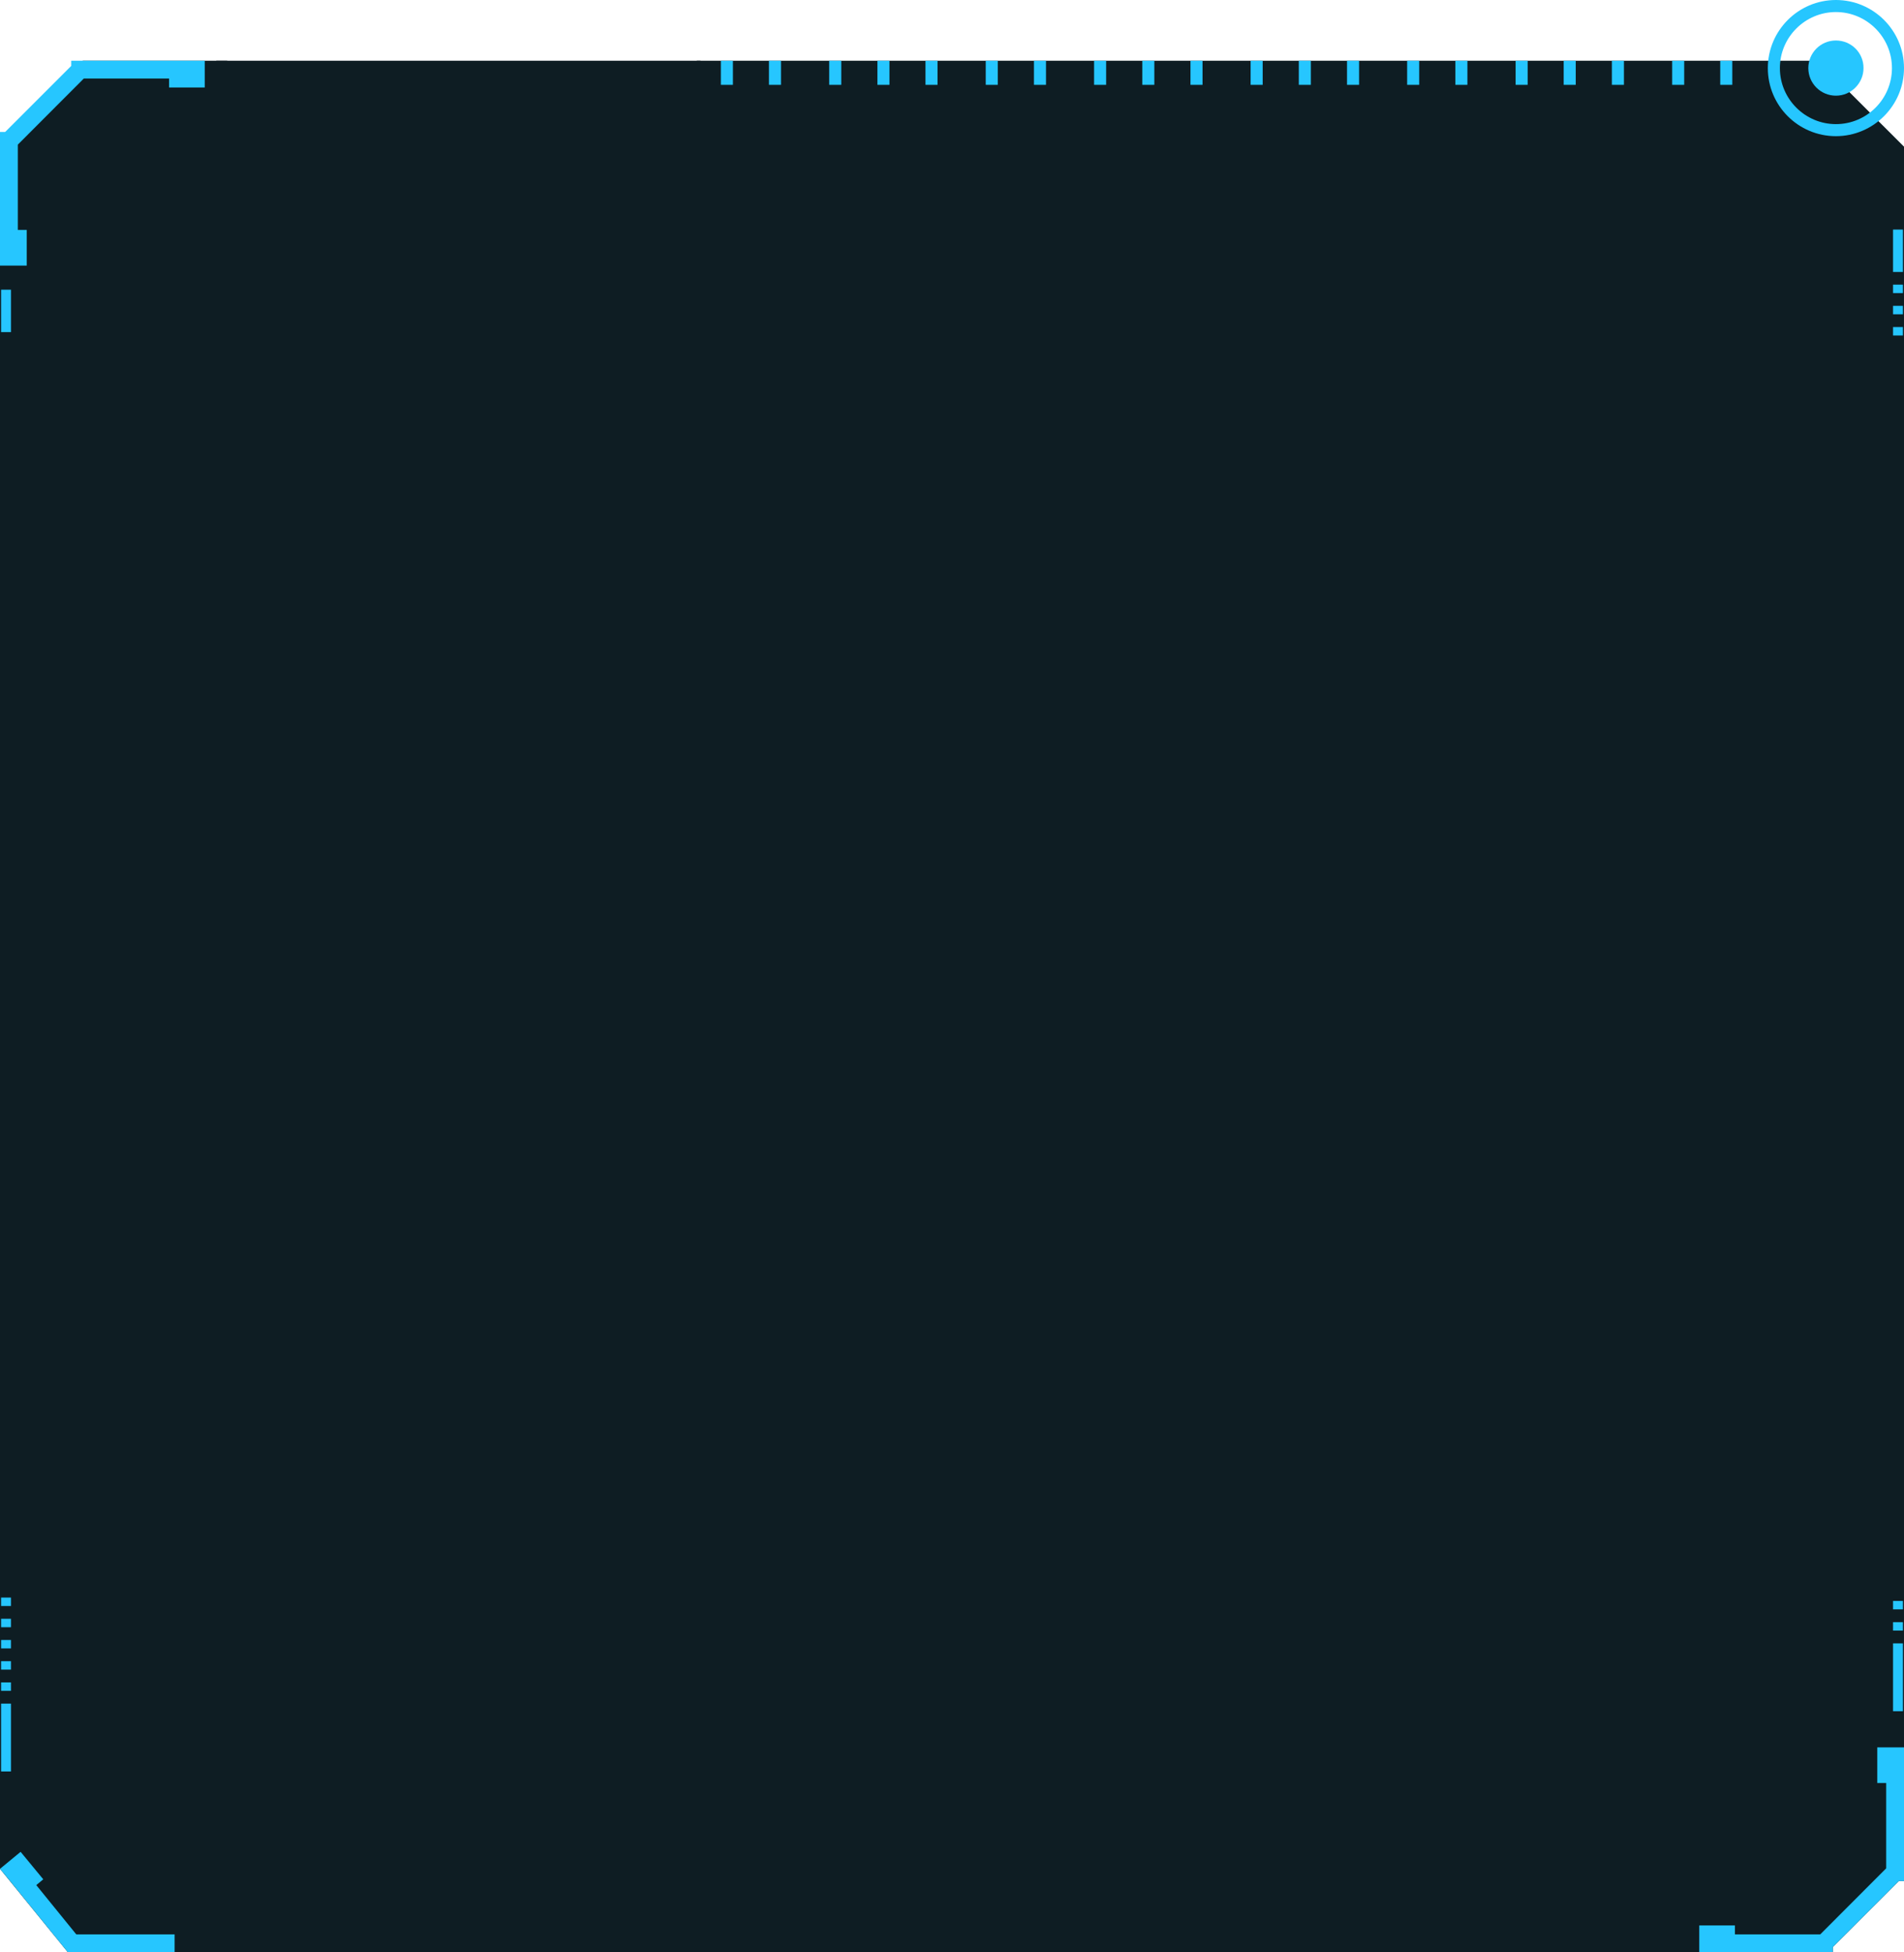 <?xml version="1.0" encoding="utf-8"?>
<!-- Generator: Adobe Illustrator 25.4.1, SVG Export Plug-In . SVG Version: 6.00 Build 0)  -->
<svg version="1.1" id="图层_1" xmlns="http://www.w3.org/2000/svg" xmlns:xlink="http://www.w3.org/1999/xlink" x="0px" y="0px"
	 viewBox="0 0 158 162" style="enable-background:new 0 0 158 162;" xml:space="preserve">
<style type="text/css">
	.st0{fill-rule:evenodd;clip-rule:evenodd;fill:#0E1D23;}
	.st1{fill-rule:evenodd;clip-rule:evenodd;fill:#26C6FF;}
	.st2{fill:#26C6FF;}
</style>
<g id="方行单行底背景_00000136390492230139751250000009313249801689737612_">
	<g id="方行单行底背景">
		<rect x="57.82" y="28.31" class="st0" width="100.18" height="104.19"/>
		<rect x="17.95" y="5.04" class="st0" width="40.18" height="156.96"/>
		<polygon class="st0" points="150.86,5.04 57.82,5.04 57.82,28.73 158,28.73 158,12.17 		"/>
		<g>
			<g id="矩形_20_拷贝_7_00000162344898467414991880000000391739569777838767_">
				<g>
					<rect x="157.09" y="27.14" class="st1" width="0.82" height="0.7"/>
				</g>
			</g>
			<g id="矩形_20_拷贝_7_00000014621095711800634530000002599564953304891553_">
				<g>
					<rect x="157.09" y="25.38" class="st1" width="0.82" height="0.7"/>
				</g>
			</g>
			<g id="矩形_20_拷贝_7_00000106144705038940102840000009794181238892456081_">
				<g>
					<rect x="157.09" y="23.62" class="st1" width="0.82" height="0.7"/>
				</g>
			</g>
			<g id="矩形_20_拷贝_7_00000106862462481568397040000008734121840489059981_">
				<g>
					<path class="st1" d="M157.09,19.05v3.52h0.82v-3.52H157.09z"/>
				</g>
			</g>
			<g>
				<rect x="142.75" y="5.04" class="st2" width="1" height="2"/>
				<rect x="138.76" y="5.04" class="st2" width="1" height="2"/>
				<rect x="133.76" y="5.04" class="st2" width="1" height="2"/>
				<rect x="129.76" y="5.04" class="st2" width="1" height="2"/>
				<rect x="125.77" y="5.04" class="st2" width="1" height="2"/>
				<rect x="120.77" y="5.04" class="st2" width="1" height="2"/>
				<rect x="116.77" y="5.04" class="st2" width="1" height="2"/>
				<rect x="111.78" y="5.04" class="st2" width="1" height="2"/>
				<rect x="107.78" y="5.04" class="st2" width="1" height="2"/>
				<rect x="103.78" y="5.04" class="st2" width="1" height="2"/>
				<rect x="98.79" y="5.04" class="st2" width="1" height="2"/>
				<rect x="94.79" y="5.04" class="st2" width="1" height="2"/>
				<rect x="90.79" y="5.04" class="st2" width="1" height="2"/>
				<rect x="85.8" y="5.04" class="st2" width="1" height="2"/>
				<rect x="81.8" y="5.04" class="st2" width="1" height="2"/>
				<rect x="76.8" y="5.04" class="st2" width="1" height="2"/>
				<rect x="72.81" y="5.04" class="st2" width="1" height="2"/>
				<rect x="68.81" y="5.04" class="st2" width="1" height="2"/>
				<rect x="63.81" y="5.04" class="st2" width="1" height="2"/>
				<rect x="59.82" y="5.04" class="st2" width="1" height="2"/>
				<path class="st2" d="M152.35,3.36c-1.27,0-2.29,1.03-2.29,2.29c0,1.27,1.03,2.29,2.29,2.29s2.29-1.03,2.29-2.29
					C154.65,4.38,153.62,3.36,152.35,3.36z"/>
				<path class="st2" d="M152.35,0c-3.11,0-5.65,2.53-5.65,5.65s2.53,5.65,5.65,5.65c3.11,0,5.65-2.54,5.65-5.65S155.47,0,152.35,0z
					 M152.35,10.3c-2.56,0-4.65-2.09-4.65-4.65S149.79,1,152.35,1c2.56,0,4.65,2.09,4.65,4.65S154.92,10.3,152.35,10.3z"/>
			</g>
		</g>
		<rect y="28.31" class="st0" width="18.86" height="104.19"/>
		<polygon class="st0" points="18.86,5.04 6.87,5.04 0,12.09 0,28.73 18.86,28.73 		"/>
		<g>
			<polygon class="st0" points="57.82,132.22 57.82,162 150.85,162 158,154.84 158,132.22 			"/>
			<g>
				<g>
					<polygon class="st0" points="155.78,145 155.78,147.96 156.52,147.96 156.52,155.04 151.05,160.52 143.97,160.52 
						143.97,159.78 141.01,159.78 141.01,162 143.23,162 143.97,162 152.09,162 152.09,161.57 157.57,156.09 158,156.09 158,147.96 
						158,147.22 158,145 					"/>
					<rect x="157.09" y="136.37" class="st0" width="0.82" height="5.63"/>
					<rect x="157.09" y="134.61" class="st0" width="0.82" height="0.7"/>
					<rect x="157.09" y="132.85" class="st0" width="0.82" height="0.7"/>
				</g>
				<g>
					<polygon class="st1" points="155.78,145 155.78,147.96 156.52,147.96 156.52,155.04 151.05,160.52 143.97,160.52 
						143.97,159.78 141.01,159.78 141.01,162 143.23,162 143.97,162 152.09,162 152.09,161.57 157.57,156.09 158,156.09 158,147.96 
						158,147.22 158,145 					"/>
					<rect x="157.09" y="136.37" class="st1" width="0.82" height="5.63"/>
					<rect x="157.09" y="134.61" class="st1" width="0.82" height="0.7"/>
					<rect x="157.09" y="132.85" class="st1" width="0.82" height="0.7"/>
				</g>
			</g>
			<polygon class="st0" points="18.86,132.22 0,132.22 0,155.08 5.63,162 18.86,162 			"/>
			<g>
				<polygon class="st1" points="6.33,160.52 3.01,156.43 3.59,155.95 1.71,153.67 0,155.08 0.76,156 5.63,162 5.63,162 14.49,162 
					14.49,160.52 				"/>
				<rect x="0.09" y="141.37" class="st1" width="0.82" height="5.63"/>
				<rect x="0.09" y="139.61" class="st1" width="0.82" height="0.7"/>
				<rect x="0.09" y="137.85" class="st1" width="0.82" height="0.7"/>
				<rect x="0.09" y="136.09" class="st1" width="0.82" height="0.7"/>
				<rect x="0.09" y="134.33" class="st1" width="0.82" height="0.7"/>
				<rect x="0.09" y="132.57" class="st1" width="0.82" height="0.7"/>
			</g>
		</g>
		<g>
			<polygon class="st1" points="16.99,5.04 16.99,7.26 14.03,7.26 14.03,6.52 6.95,6.52 1.48,12 1.48,19.08 2.22,19.08 2.22,22.04 
				0,22.04 0,19.82 0,19.08 0,10.95 0.43,10.95 5.91,5.47 5.91,5.04 			"/>
			<rect x="0.09" y="24.04" class="st1" width="0.82" height="3.52"/>
		</g>
	</g>
</g>
</svg>
